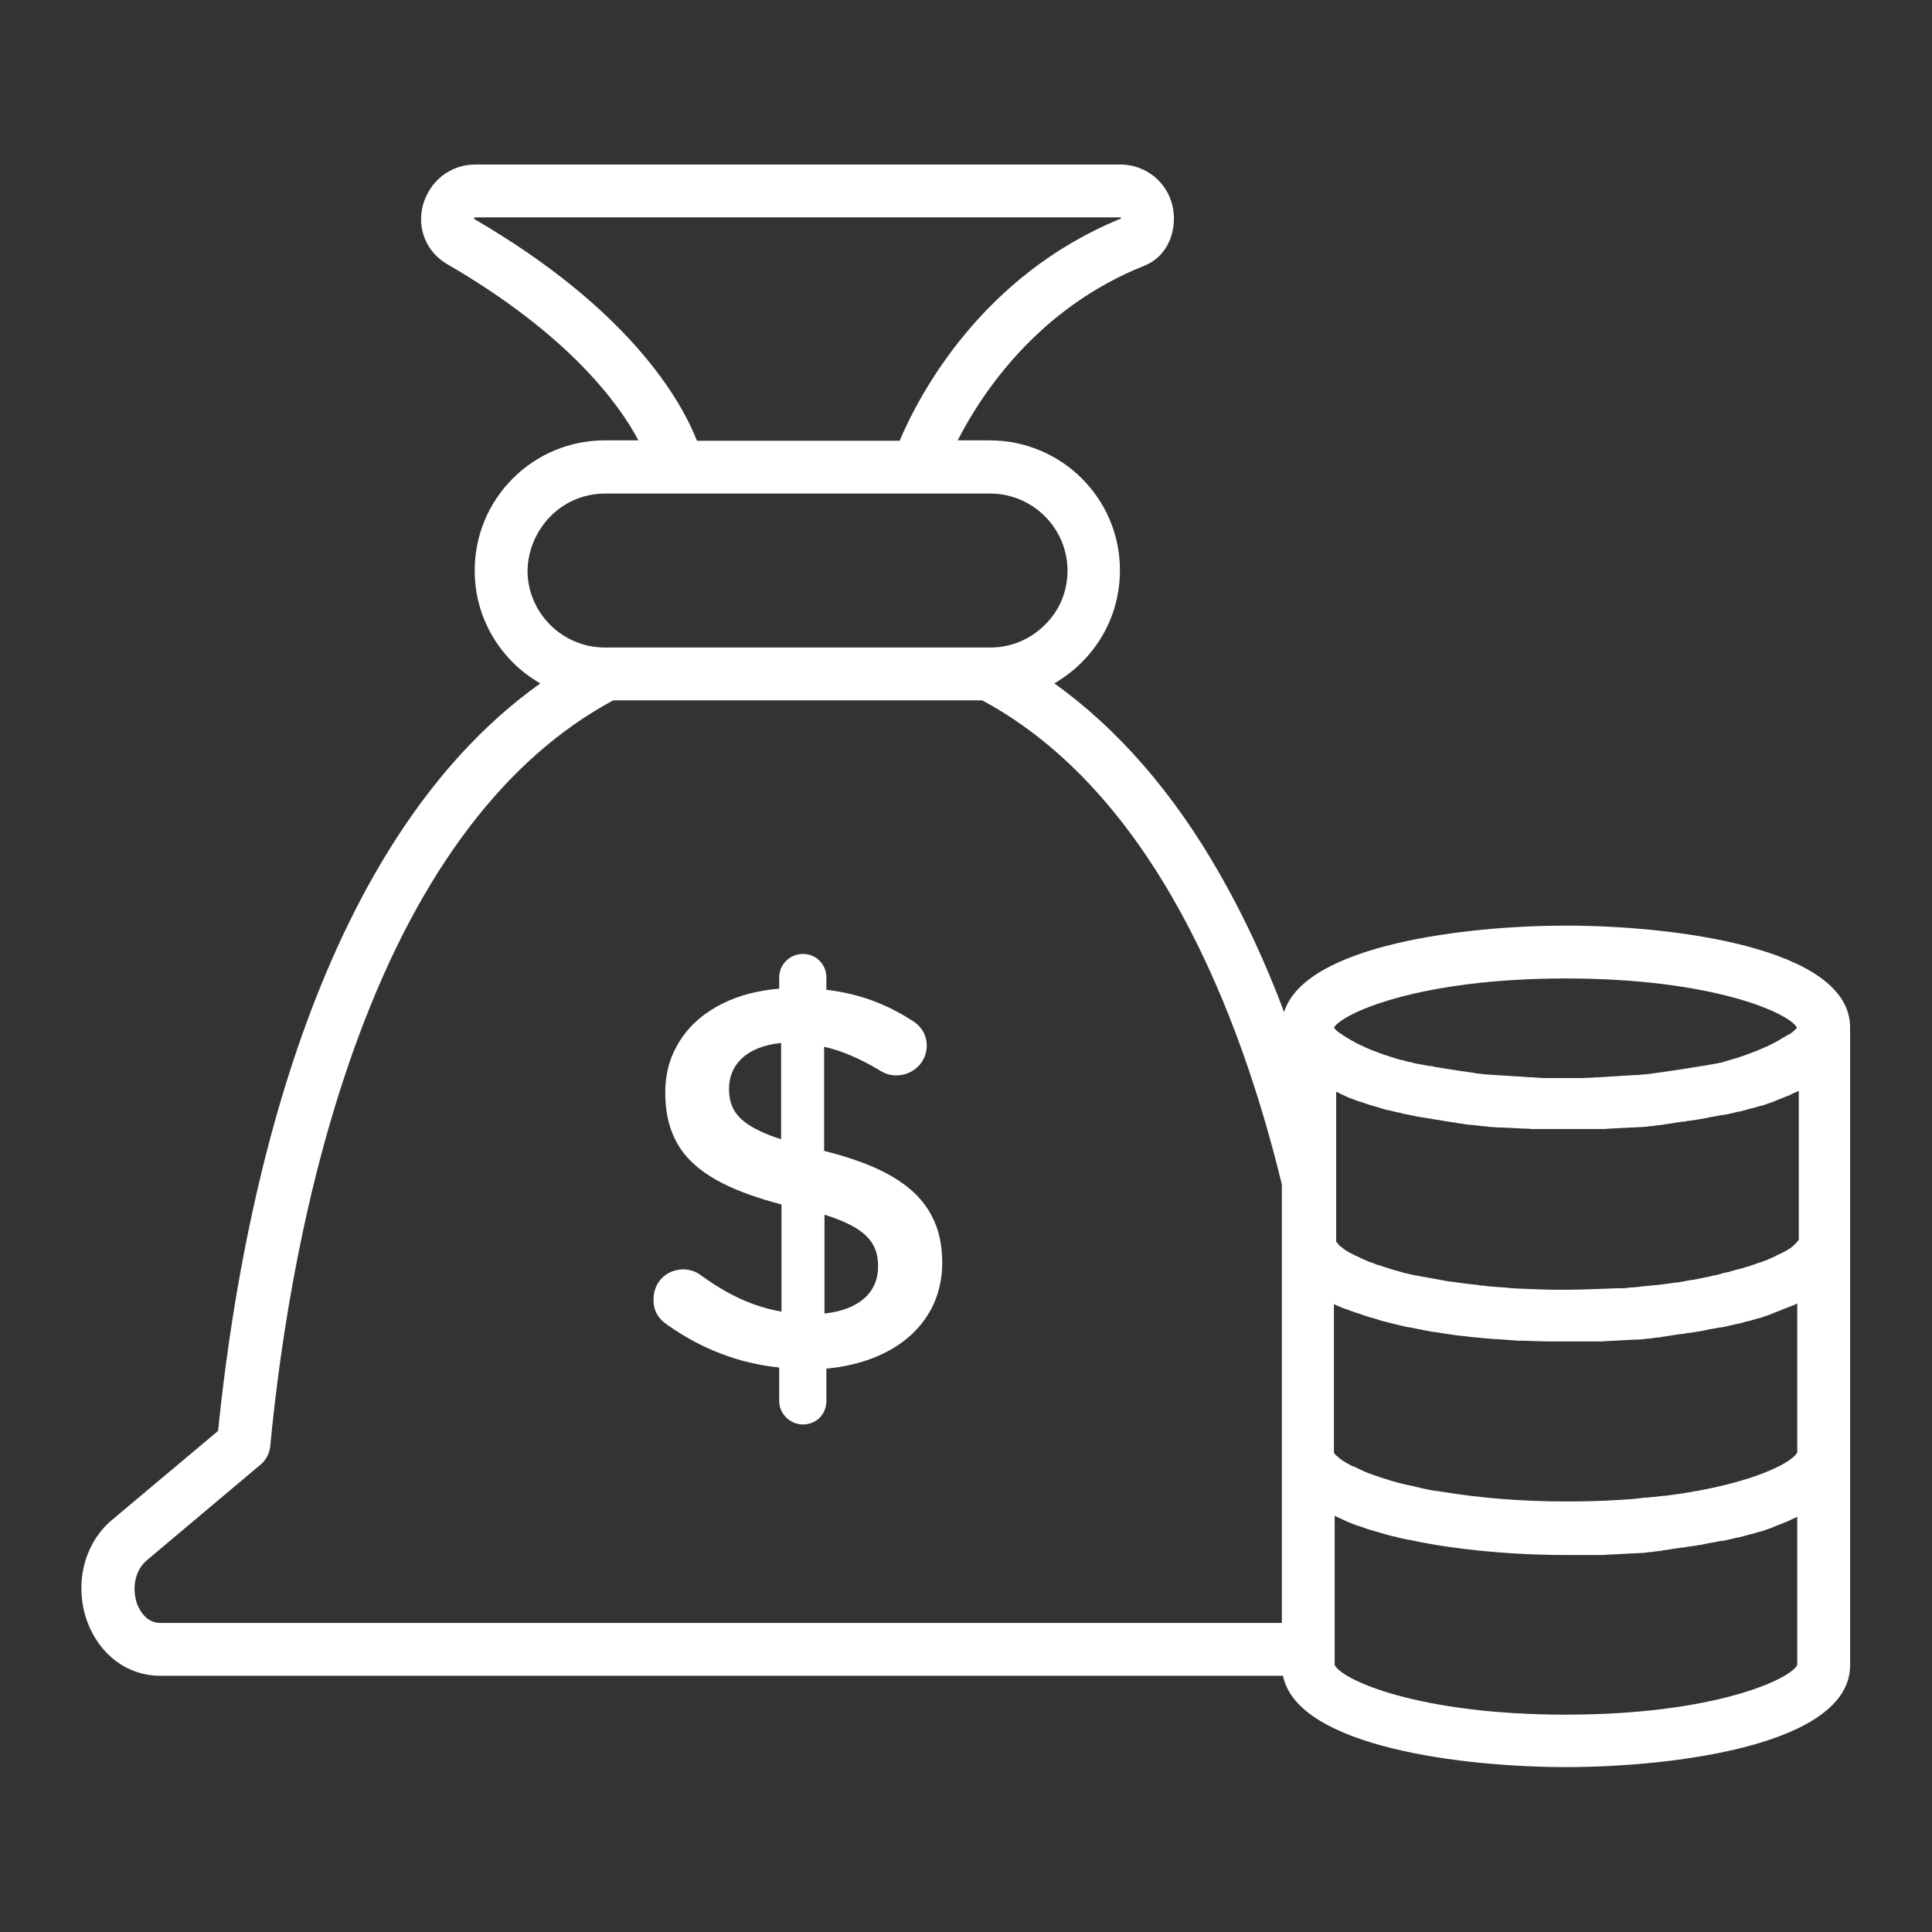 <svg width="60" height="60" viewBox="0 0 60 60" fill="none" xmlns="http://www.w3.org/2000/svg">
<rect x="0" y="0" width="60" height="60" fill="#333333" stroke="none"/>
<path d="M4.98 52.043H39.844C40.301 54.27 45.504 54.879 48.633 54.879C51.914 54.879 57.457 54.211 57.457 51.715V45.117V38.52V31.91C57.457 29.414 51.914 28.746 48.633 28.746C45.574 28.746 40.535 29.332 39.879 31.43C39.293 29.871 38.625 28.441 37.887 27.152C36.445 24.621 34.711 22.629 32.742 21.223C33.047 21.047 33.34 20.824 33.598 20.566C34.359 19.805 34.781 18.797 34.781 17.707C34.781 15.48 32.965 13.676 30.738 13.676H29.742C30.504 12.188 32.25 9.562 35.543 8.25C36.105 8.027 36.457 7.465 36.457 6.785C36.457 5.848 35.719 5.109 34.781 5.109H14.766C13.992 5.109 13.348 5.613 13.137 6.363C12.938 7.09 13.242 7.828 13.887 8.203C17.625 10.371 19.195 12.492 19.828 13.676H18.785C17.707 13.676 16.688 14.098 15.926 14.859C15.164 15.621 14.742 16.641 14.742 17.719C14.742 19.219 15.562 20.531 16.781 21.223C9.68 26.273 7.465 37.617 6.773 44.438L3.492 47.191C2.602 47.93 2.297 49.207 2.707 50.355C3.094 51.398 3.961 52.043 4.98 52.043ZM41.613 33.961C41.625 33.973 41.648 33.973 41.66 33.984C41.707 34.008 41.742 34.02 41.789 34.043C41.801 34.055 41.824 34.055 41.836 34.066C41.883 34.09 41.93 34.102 41.988 34.125C42 34.125 42.012 34.137 42.023 34.137C42.082 34.16 42.141 34.184 42.211 34.207C42.223 34.207 42.234 34.219 42.258 34.219C42.305 34.23 42.352 34.254 42.398 34.266C42.422 34.277 42.434 34.277 42.457 34.289C42.504 34.301 42.562 34.324 42.609 34.336C42.621 34.336 42.633 34.348 42.656 34.348C42.727 34.371 42.785 34.383 42.855 34.406C42.867 34.406 42.879 34.418 42.891 34.418C42.949 34.43 42.996 34.453 43.055 34.465C43.078 34.465 43.09 34.477 43.113 34.477C43.16 34.488 43.219 34.5 43.266 34.512C43.277 34.512 43.301 34.523 43.312 34.523C43.383 34.535 43.453 34.559 43.523 34.57C43.535 34.57 43.547 34.57 43.547 34.582C43.605 34.594 43.664 34.605 43.734 34.617C43.758 34.617 43.781 34.629 43.793 34.629C43.852 34.641 43.898 34.652 43.957 34.664C43.98 34.664 43.992 34.676 44.016 34.676C44.086 34.688 44.156 34.699 44.227 34.711C44.227 34.711 44.227 34.711 44.238 34.711C44.309 34.723 44.379 34.734 44.449 34.746C44.473 34.746 44.496 34.758 44.508 34.758C44.566 34.77 44.613 34.77 44.672 34.781C44.695 34.781 44.719 34.793 44.742 34.793C44.812 34.805 44.883 34.816 44.941 34.828H44.953C45.023 34.84 45.094 34.852 45.176 34.863C45.199 34.863 45.223 34.863 45.234 34.875C45.293 34.887 45.34 34.887 45.398 34.898C45.422 34.898 45.445 34.898 45.469 34.91C45.527 34.922 45.598 34.922 45.656 34.934C45.668 34.934 45.68 34.934 45.691 34.934C45.762 34.945 45.832 34.945 45.914 34.957C45.938 34.957 45.949 34.957 45.973 34.969C46.031 34.969 46.078 34.98 46.137 34.98C46.16 34.98 46.184 34.98 46.207 34.992C46.266 34.992 46.324 35.004 46.371 35.004C46.383 35.004 46.406 35.004 46.418 35.004C46.488 35.016 46.559 35.016 46.629 35.016C46.641 35.016 46.664 35.016 46.676 35.016C46.734 35.016 46.781 35.027 46.84 35.027C46.863 35.027 46.887 35.027 46.91 35.027C46.969 35.027 47.016 35.039 47.074 35.039C47.098 35.039 47.109 35.039 47.133 35.039C47.203 35.039 47.273 35.051 47.344 35.051C47.355 35.051 47.367 35.051 47.391 35.051C47.449 35.051 47.496 35.051 47.555 35.062C47.578 35.062 47.602 35.062 47.625 35.062C47.672 35.062 47.73 35.062 47.777 35.062C47.801 35.062 47.812 35.062 47.836 35.062C47.906 35.062 47.965 35.062 48.035 35.062C48.047 35.062 48.047 35.062 48.059 35.062C48.117 35.062 48.176 35.062 48.234 35.062C48.258 35.062 48.27 35.062 48.293 35.062C48.34 35.062 48.387 35.062 48.434 35.062C48.457 35.062 48.469 35.062 48.492 35.062C48.551 35.062 48.621 35.062 48.68 35.062C48.738 35.062 48.797 35.062 48.867 35.062C48.891 35.062 48.902 35.062 48.926 35.062C48.973 35.062 49.02 35.062 49.066 35.062C49.09 35.062 49.102 35.062 49.125 35.062C49.184 35.062 49.23 35.062 49.289 35.062C49.301 35.062 49.312 35.062 49.324 35.062C49.383 35.062 49.453 35.062 49.523 35.062C49.547 35.062 49.559 35.062 49.582 35.062C49.629 35.062 49.676 35.062 49.723 35.062C49.746 35.062 49.77 35.062 49.793 35.062C49.84 35.062 49.898 35.062 49.945 35.051C49.957 35.051 49.98 35.051 49.992 35.051C50.062 35.051 50.133 35.039 50.191 35.039C50.215 35.039 50.238 35.039 50.25 35.039C50.297 35.039 50.355 35.027 50.402 35.027C50.426 35.027 50.449 35.027 50.473 35.027C50.52 35.027 50.578 35.016 50.625 35.016C50.648 35.016 50.66 35.016 50.684 35.016C50.754 35.016 50.824 35.004 50.895 35.004C50.918 35.004 50.941 35.004 50.953 35.004C51 35.004 51.059 34.992 51.105 34.992C51.129 34.992 51.164 34.992 51.188 34.98C51.234 34.98 51.281 34.969 51.328 34.969C51.352 34.969 51.375 34.969 51.398 34.957C51.469 34.945 51.539 34.945 51.609 34.934C51.633 34.934 51.645 34.934 51.668 34.922C51.727 34.91 51.773 34.91 51.832 34.898C51.855 34.898 51.891 34.887 51.914 34.887C51.961 34.875 52.008 34.875 52.055 34.863C52.078 34.863 52.102 34.852 52.137 34.852C52.207 34.84 52.277 34.828 52.336 34.828C52.348 34.828 52.371 34.828 52.383 34.816C52.441 34.805 52.5 34.805 52.559 34.793C52.582 34.793 52.617 34.781 52.641 34.781C52.688 34.77 52.734 34.77 52.781 34.758C52.805 34.758 52.84 34.746 52.863 34.746C52.922 34.734 52.98 34.723 53.039 34.711C53.051 34.711 53.074 34.699 53.086 34.699C53.156 34.688 53.215 34.676 53.285 34.664C53.309 34.664 53.332 34.652 53.355 34.652C53.402 34.641 53.449 34.629 53.496 34.629C53.52 34.629 53.543 34.617 53.578 34.617C53.637 34.605 53.684 34.594 53.742 34.582C53.754 34.582 53.777 34.57 53.789 34.57C53.859 34.559 53.918 34.535 53.988 34.523C54.012 34.523 54.035 34.512 54.059 34.512C54.105 34.5 54.152 34.488 54.199 34.477C54.223 34.465 54.246 34.465 54.27 34.453C54.316 34.441 54.363 34.43 54.41 34.418C54.434 34.418 54.445 34.406 54.469 34.406C54.527 34.383 54.598 34.371 54.656 34.348C54.68 34.348 54.691 34.336 54.715 34.336C54.762 34.324 54.809 34.312 54.855 34.289C54.879 34.277 54.902 34.277 54.926 34.266C54.973 34.254 55.02 34.23 55.066 34.219C55.078 34.207 55.102 34.207 55.113 34.195C55.172 34.172 55.23 34.148 55.289 34.125C55.301 34.125 55.312 34.113 55.324 34.113C55.371 34.09 55.418 34.078 55.465 34.055C55.488 34.043 55.5 34.043 55.523 34.031C55.57 34.02 55.605 33.996 55.652 33.973C55.664 33.961 55.688 33.961 55.699 33.949C55.758 33.926 55.805 33.902 55.863 33.879V38.496C55.863 38.508 55.852 38.52 55.852 38.52C55.852 38.52 55.852 38.531 55.84 38.531C55.828 38.543 55.828 38.555 55.816 38.555C55.816 38.566 55.805 38.566 55.805 38.578C55.793 38.59 55.781 38.602 55.77 38.613C55.758 38.625 55.758 38.625 55.746 38.637C55.734 38.648 55.723 38.66 55.711 38.672C55.699 38.684 55.688 38.684 55.688 38.695C55.676 38.707 55.664 38.707 55.652 38.719C55.641 38.73 55.629 38.742 55.617 38.754C55.605 38.766 55.594 38.777 55.57 38.777C55.559 38.789 55.535 38.801 55.523 38.812C55.512 38.824 55.488 38.836 55.477 38.836C55.453 38.848 55.441 38.859 55.418 38.871C55.406 38.883 55.395 38.883 55.371 38.895C55.348 38.906 55.324 38.918 55.301 38.93C55.289 38.941 55.266 38.941 55.254 38.953C55.23 38.965 55.195 38.977 55.172 38.988C55.16 39 55.148 39 55.137 39.012C55.102 39.023 55.066 39.047 55.031 39.059C55.02 39.07 54.996 39.07 54.984 39.082C54.949 39.094 54.914 39.105 54.879 39.129C54.867 39.129 54.855 39.141 54.844 39.141C54.797 39.152 54.762 39.176 54.715 39.188C54.703 39.188 54.691 39.199 54.68 39.199C54.633 39.211 54.586 39.234 54.539 39.246C54.516 39.258 54.492 39.258 54.48 39.27C54.434 39.281 54.398 39.293 54.352 39.316C54.328 39.316 54.316 39.328 54.293 39.328C54.246 39.34 54.199 39.363 54.141 39.375C54.117 39.387 54.094 39.387 54.059 39.398C54.012 39.41 53.965 39.422 53.918 39.434C53.895 39.445 53.871 39.445 53.848 39.457C53.789 39.469 53.742 39.48 53.684 39.504C53.66 39.504 53.637 39.516 53.613 39.516C53.555 39.527 53.496 39.539 53.438 39.562C53.414 39.574 53.379 39.574 53.355 39.586C53.297 39.598 53.238 39.609 53.18 39.621C53.145 39.633 53.121 39.633 53.086 39.645C53.027 39.656 52.969 39.668 52.91 39.68C52.875 39.691 52.84 39.691 52.805 39.703C52.746 39.715 52.688 39.727 52.629 39.738C52.594 39.75 52.559 39.75 52.523 39.75C52.465 39.762 52.395 39.773 52.336 39.785C52.301 39.797 52.254 39.797 52.207 39.809C52.148 39.82 52.09 39.832 52.02 39.832C51.973 39.844 51.926 39.844 51.867 39.855C51.809 39.867 51.75 39.867 51.691 39.879C51.656 39.879 51.621 39.891 51.586 39.891C51.516 39.902 51.434 39.914 51.363 39.914C51.328 39.914 51.293 39.926 51.258 39.926C51.176 39.938 51.094 39.938 51.023 39.949C51 39.949 50.965 39.949 50.941 39.961C50.848 39.973 50.766 39.973 50.672 39.984C50.637 39.984 50.59 39.984 50.555 39.996C50.473 40.008 50.391 40.008 50.297 40.008C50.262 40.008 50.227 40.008 50.203 40.008C50.109 40.008 50.016 40.02 49.91 40.02C49.699 40.031 49.477 40.031 49.254 40.043C49.066 40.043 48.879 40.055 48.68 40.055C48.621 40.055 48.551 40.055 48.492 40.055H48.48C48.434 40.055 48.375 40.055 48.328 40.055H48.316C48.07 40.055 47.801 40.043 47.496 40.031L47.191 40.02C47.039 40.008 46.898 40.008 46.734 39.984C46.676 39.984 46.617 39.973 46.559 39.973H46.547C46.383 39.961 46.219 39.949 46.066 39.926C46.055 39.926 46.055 39.926 46.043 39.926C45.984 39.926 45.926 39.914 45.879 39.902H45.867C45.609 39.879 45.352 39.844 45.117 39.809H45.105C45.082 39.809 45.047 39.797 45.023 39.797C45.012 39.797 45.012 39.797 45 39.797C44.73 39.75 44.473 39.703 44.227 39.656H44.215C44.133 39.645 44.051 39.621 43.969 39.609H43.957C43.898 39.598 43.852 39.586 43.793 39.574C43.629 39.539 43.5 39.504 43.395 39.469L43.23 39.422C43.125 39.387 43.031 39.363 42.938 39.328C42.891 39.316 42.844 39.293 42.785 39.281H42.773C42.75 39.27 42.715 39.258 42.691 39.246C42.656 39.234 42.633 39.223 42.598 39.211C42.586 39.211 42.574 39.199 42.551 39.199C42.527 39.188 42.492 39.176 42.469 39.164C42.41 39.141 42.34 39.105 42.281 39.082C42.27 39.082 42.27 39.07 42.258 39.07C42.223 39.047 42.176 39.035 42.141 39.012L42.105 39C42.059 38.977 42 38.941 41.941 38.918C41.93 38.906 41.906 38.906 41.883 38.883C41.859 38.871 41.848 38.859 41.824 38.848C41.812 38.848 41.812 38.836 41.801 38.836C41.789 38.824 41.777 38.824 41.766 38.812C41.754 38.801 41.73 38.789 41.719 38.777C41.695 38.766 41.684 38.742 41.66 38.73C41.648 38.719 41.637 38.707 41.613 38.695L41.602 38.684C41.59 38.672 41.59 38.672 41.578 38.66L41.566 38.648C41.566 38.637 41.555 38.637 41.555 38.625C41.52 38.59 41.496 38.566 41.496 38.555C41.496 38.555 41.496 38.555 41.496 38.543V38.531V36.738V33.914C41.508 33.902 41.555 33.926 41.613 33.961ZM55.816 40.477V45.094C55.816 45.105 55.805 45.117 55.805 45.129C55.805 45.129 55.805 45.141 55.793 45.141C55.781 45.152 55.77 45.164 55.77 45.176C55.77 45.176 55.77 45.188 55.758 45.188C55.746 45.199 55.734 45.211 55.711 45.234C55.711 45.234 55.711 45.234 55.699 45.246C55.676 45.258 55.664 45.281 55.641 45.293C55.184 45.656 53.871 46.184 51.715 46.453C51.703 46.453 51.691 46.453 51.668 46.453C51.574 46.465 51.469 46.477 51.363 46.488C51.352 46.488 51.34 46.488 51.328 46.488C51.234 46.5 51.152 46.512 51.059 46.512C51.035 46.512 51.012 46.512 50.988 46.523C50.871 46.535 50.754 46.547 50.637 46.559C50.637 46.559 50.637 46.559 50.625 46.559C50.508 46.57 50.391 46.57 50.273 46.582C50.262 46.582 50.262 46.582 50.25 46.582C49.746 46.617 49.207 46.629 48.621 46.629C47.285 46.629 45.973 46.523 44.836 46.336C44.754 46.324 44.684 46.312 44.602 46.301C44.59 46.301 44.59 46.301 44.578 46.301C44.355 46.266 44.145 46.219 43.957 46.172C43.945 46.172 43.934 46.172 43.922 46.16C43.863 46.148 43.816 46.137 43.758 46.125H43.746C43.629 46.102 43.512 46.066 43.406 46.043C43.289 46.008 43.184 45.984 43.09 45.949C43.078 45.949 43.066 45.938 43.055 45.938C43.02 45.926 42.973 45.914 42.938 45.902C42.926 45.902 42.914 45.891 42.902 45.891C42.867 45.879 42.832 45.867 42.797 45.855C42.785 45.855 42.785 45.855 42.773 45.844C42.738 45.832 42.703 45.82 42.656 45.809C42.645 45.809 42.645 45.809 42.633 45.797C42.598 45.785 42.562 45.773 42.527 45.762C42.516 45.762 42.504 45.75 42.492 45.75C42.469 45.738 42.434 45.727 42.41 45.715C42.398 45.715 42.398 45.703 42.387 45.703C42.352 45.691 42.328 45.68 42.305 45.668C42.293 45.668 42.281 45.656 42.281 45.656C42.258 45.645 42.234 45.633 42.211 45.621C42.199 45.621 42.188 45.609 42.176 45.609C42.152 45.598 42.129 45.586 42.117 45.574C42.105 45.574 42.094 45.562 42.082 45.562C42.059 45.551 42.047 45.539 42.023 45.539C42.012 45.539 42 45.527 41.988 45.527C41.977 45.516 41.953 45.516 41.941 45.504C41.93 45.492 41.918 45.492 41.906 45.48C41.895 45.469 41.883 45.469 41.859 45.457C41.848 45.457 41.848 45.445 41.836 45.445C41.824 45.434 41.812 45.434 41.801 45.422C41.789 45.422 41.789 45.41 41.777 45.41C41.766 45.398 41.754 45.398 41.742 45.387C41.73 45.387 41.73 45.375 41.719 45.375C41.707 45.363 41.695 45.363 41.684 45.352C41.672 45.352 41.672 45.34 41.672 45.34C41.66 45.328 41.648 45.328 41.637 45.316C41.625 45.316 41.625 45.305 41.613 45.305C41.602 45.293 41.602 45.293 41.59 45.281C41.578 45.281 41.578 45.27 41.578 45.27C41.566 45.258 41.566 45.258 41.555 45.246L41.543 45.234C41.531 45.234 41.531 45.223 41.52 45.223L41.508 45.211L41.496 45.199C41.496 45.199 41.496 45.188 41.484 45.188L41.473 45.176C41.473 45.176 41.473 45.164 41.461 45.164L41.449 45.152C41.449 45.152 41.449 45.152 41.449 45.141L41.438 45.129C41.438 45.129 41.438 45.117 41.426 45.117V40.5C41.461 40.512 41.484 40.535 41.52 40.547H41.531C41.613 40.582 41.684 40.617 41.754 40.641C41.754 40.641 41.754 40.641 41.766 40.641C41.848 40.676 41.93 40.699 42.012 40.734C42.012 40.734 42.012 40.734 42.023 40.734C42.07 40.758 42.117 40.77 42.164 40.781C42.199 40.793 42.246 40.805 42.293 40.828C42.305 40.828 42.305 40.828 42.316 40.84C42.316 40.84 42.316 40.84 42.328 40.84C42.457 40.887 42.586 40.922 42.68 40.945C42.715 40.957 42.75 40.969 42.797 40.98L42.855 41.004C42.984 41.039 43.137 41.074 43.312 41.121C43.383 41.133 43.441 41.156 43.512 41.168C43.605 41.191 43.699 41.215 43.805 41.227C43.969 41.262 44.156 41.297 44.332 41.332C44.438 41.355 44.543 41.367 44.648 41.379C44.695 41.391 44.73 41.391 44.777 41.402C44.93 41.426 45.094 41.449 45.258 41.473C45.363 41.484 45.48 41.496 45.586 41.508C45.656 41.52 45.738 41.531 45.809 41.531C45.996 41.555 46.16 41.566 46.324 41.578C46.395 41.59 46.465 41.59 46.523 41.59C46.676 41.602 46.84 41.613 46.992 41.625C47.027 41.625 47.074 41.625 47.109 41.637H47.203C47.215 41.637 47.215 41.637 47.227 41.637H47.332C47.648 41.648 47.93 41.66 48.188 41.66C48.246 41.66 48.305 41.66 48.363 41.66C48.434 41.66 48.504 41.66 48.574 41.66C48.633 41.66 48.691 41.66 48.762 41.66C48.785 41.66 48.797 41.66 48.82 41.66C48.867 41.66 48.914 41.66 48.961 41.66C48.984 41.66 48.996 41.66 49.02 41.66C49.078 41.66 49.125 41.66 49.184 41.66C49.195 41.66 49.207 41.66 49.219 41.66C49.289 41.66 49.348 41.66 49.418 41.66C49.441 41.66 49.453 41.66 49.477 41.66C49.523 41.66 49.57 41.66 49.629 41.66C49.652 41.66 49.676 41.66 49.699 41.66C49.758 41.66 49.805 41.66 49.863 41.648C49.875 41.648 49.898 41.648 49.91 41.648C49.98 41.648 50.051 41.637 50.109 41.637C50.133 41.637 50.145 41.637 50.168 41.637C50.215 41.637 50.273 41.625 50.32 41.625C50.344 41.625 50.367 41.625 50.391 41.625C50.438 41.625 50.496 41.613 50.543 41.613C50.566 41.613 50.578 41.613 50.602 41.613C50.672 41.613 50.742 41.602 50.812 41.602C50.836 41.602 50.848 41.602 50.871 41.602C50.918 41.602 50.977 41.59 51.023 41.59C51.047 41.59 51.082 41.59 51.105 41.578C51.152 41.578 51.199 41.566 51.258 41.566C51.281 41.566 51.305 41.566 51.328 41.555C51.398 41.543 51.469 41.543 51.539 41.531C51.562 41.531 51.574 41.531 51.598 41.52C51.656 41.508 51.703 41.508 51.762 41.496C51.785 41.496 51.82 41.484 51.844 41.484C51.891 41.473 51.938 41.473 51.984 41.461C52.008 41.461 52.031 41.449 52.066 41.449C52.137 41.438 52.207 41.426 52.277 41.426C52.289 41.426 52.301 41.426 52.312 41.414C52.371 41.402 52.43 41.402 52.488 41.391C52.512 41.391 52.547 41.379 52.57 41.379C52.617 41.367 52.664 41.367 52.711 41.355C52.734 41.355 52.77 41.344 52.793 41.344C52.852 41.332 52.91 41.32 52.969 41.309C52.98 41.309 52.992 41.309 53.016 41.297C53.086 41.285 53.145 41.273 53.215 41.262C53.238 41.262 53.262 41.25 53.285 41.25C53.332 41.238 53.379 41.227 53.426 41.227C53.449 41.227 53.473 41.215 53.508 41.215C53.566 41.203 53.613 41.191 53.672 41.18C53.684 41.18 53.707 41.168 53.719 41.168C53.789 41.156 53.848 41.133 53.918 41.121C53.941 41.121 53.965 41.109 53.988 41.109C54.035 41.098 54.082 41.086 54.129 41.074C54.152 41.062 54.176 41.062 54.199 41.051C54.246 41.039 54.293 41.027 54.352 41.016C54.363 41.016 54.387 41.004 54.398 41.004C54.457 40.98 54.527 40.969 54.586 40.945C54.609 40.945 54.621 40.934 54.645 40.934C54.691 40.922 54.738 40.91 54.785 40.887C54.809 40.875 54.832 40.875 54.855 40.863C54.902 40.852 54.949 40.828 54.996 40.816C55.008 40.805 55.031 40.805 55.043 40.793C55.102 40.77 55.16 40.746 55.219 40.723C55.23 40.723 55.242 40.711 55.254 40.711C55.301 40.688 55.348 40.676 55.395 40.652C55.418 40.641 55.43 40.641 55.453 40.629C55.5 40.617 55.535 40.594 55.582 40.582C55.594 40.57 55.617 40.57 55.629 40.559C55.711 40.535 55.758 40.512 55.816 40.477C55.816 40.488 55.816 40.488 55.816 40.477ZM55.816 51.703C55.617 52.148 53.238 53.25 48.633 53.25C44.027 53.25 41.648 52.16 41.449 51.703V51.223V47.074C41.461 47.074 41.461 47.086 41.473 47.086C41.578 47.133 41.672 47.18 41.777 47.227C41.789 47.238 41.812 47.238 41.824 47.25C41.93 47.297 42.035 47.332 42.152 47.379C42.164 47.379 42.188 47.391 42.199 47.391C42.316 47.426 42.422 47.473 42.539 47.508C42.551 47.508 42.562 47.52 42.586 47.52C42.703 47.555 42.82 47.59 42.949 47.625C42.961 47.625 42.973 47.637 42.984 47.637C43.102 47.672 43.23 47.707 43.359 47.73C43.371 47.73 43.383 47.73 43.395 47.742C43.523 47.777 43.652 47.801 43.77 47.824C43.781 47.824 43.781 47.824 43.793 47.824C43.922 47.848 44.051 47.883 44.18 47.906H44.191C44.32 47.93 44.449 47.953 44.578 47.977C45.809 48.176 47.215 48.293 48.633 48.293C48.691 48.293 48.75 48.293 48.82 48.293C48.844 48.293 48.855 48.293 48.879 48.293C48.926 48.293 48.973 48.293 49.02 48.293C49.043 48.293 49.055 48.293 49.078 48.293C49.137 48.293 49.184 48.293 49.242 48.293C49.254 48.293 49.266 48.293 49.277 48.293C49.336 48.293 49.406 48.293 49.477 48.293C49.5 48.293 49.512 48.293 49.535 48.293C49.582 48.293 49.629 48.293 49.676 48.293C49.699 48.293 49.723 48.293 49.746 48.293C49.793 48.293 49.852 48.293 49.898 48.281C49.91 48.281 49.934 48.281 49.945 48.281C50.016 48.281 50.086 48.27 50.145 48.27C50.168 48.27 50.191 48.27 50.203 48.27C50.25 48.27 50.309 48.258 50.355 48.258C50.379 48.258 50.402 48.258 50.426 48.258C50.473 48.258 50.531 48.246 50.578 48.246C50.602 48.246 50.613 48.246 50.637 48.246C50.707 48.246 50.777 48.234 50.848 48.234C50.871 48.234 50.895 48.234 50.906 48.234C50.953 48.234 51.012 48.223 51.059 48.223C51.082 48.223 51.117 48.223 51.141 48.211C51.188 48.211 51.234 48.199 51.281 48.199C51.305 48.199 51.328 48.199 51.352 48.188C51.422 48.176 51.492 48.176 51.562 48.164C51.586 48.164 51.598 48.164 51.621 48.152C51.68 48.141 51.727 48.141 51.785 48.129C51.809 48.129 51.844 48.117 51.867 48.117C51.914 48.105 51.961 48.105 52.008 48.094C52.031 48.094 52.055 48.082 52.09 48.082C52.16 48.07 52.23 48.059 52.289 48.059C52.301 48.059 52.324 48.059 52.336 48.047C52.395 48.035 52.453 48.035 52.512 48.023C52.535 48.023 52.57 48.012 52.594 48.012C52.641 48 52.688 48 52.734 47.988C52.758 47.988 52.793 47.977 52.816 47.977C52.875 47.965 52.934 47.953 52.992 47.941C53.004 47.941 53.027 47.93 53.039 47.93C53.109 47.918 53.168 47.906 53.238 47.895C53.262 47.895 53.285 47.883 53.309 47.883C53.355 47.871 53.402 47.859 53.449 47.859C53.473 47.859 53.496 47.848 53.531 47.848C53.59 47.836 53.637 47.824 53.695 47.812C53.707 47.812 53.73 47.801 53.742 47.801C53.812 47.789 53.871 47.766 53.941 47.754C53.965 47.754 53.988 47.742 54.012 47.742C54.059 47.73 54.105 47.719 54.152 47.707C54.176 47.695 54.199 47.695 54.223 47.684C54.27 47.672 54.316 47.66 54.363 47.648C54.387 47.648 54.398 47.637 54.422 47.637C54.48 47.613 54.551 47.602 54.609 47.578C54.633 47.578 54.645 47.566 54.668 47.566C54.715 47.555 54.762 47.543 54.809 47.52C54.832 47.508 54.855 47.508 54.879 47.496C54.926 47.484 54.973 47.461 55.02 47.449C55.031 47.438 55.055 47.438 55.066 47.426C55.125 47.402 55.184 47.379 55.242 47.355C55.254 47.355 55.266 47.344 55.277 47.344C55.324 47.32 55.371 47.309 55.418 47.285C55.441 47.273 55.453 47.273 55.477 47.262C55.523 47.25 55.559 47.227 55.605 47.203C55.617 47.191 55.641 47.191 55.652 47.18C55.711 47.156 55.758 47.133 55.816 47.109V51.703ZM48.633 30.387C53.18 30.387 55.547 31.453 55.805 31.91C55.805 31.91 55.805 31.922 55.793 31.922C55.793 31.934 55.781 31.934 55.781 31.945C55.781 31.957 55.77 31.957 55.758 31.969C55.746 31.98 55.746 31.98 55.734 31.992C55.723 32.004 55.723 32.004 55.711 32.016C55.699 32.027 55.688 32.027 55.688 32.039C55.676 32.051 55.664 32.051 55.652 32.062C55.641 32.074 55.629 32.086 55.617 32.086C55.605 32.098 55.594 32.109 55.582 32.109C55.57 32.121 55.559 32.133 55.535 32.133C55.523 32.145 55.512 32.156 55.488 32.156C55.477 32.168 55.453 32.18 55.441 32.191C55.43 32.203 55.406 32.215 55.395 32.215C55.371 32.227 55.359 32.238 55.336 32.25C55.312 32.262 55.301 32.273 55.277 32.285C55.254 32.297 55.242 32.309 55.219 32.32C55.195 32.332 55.184 32.344 55.16 32.355C55.137 32.367 55.113 32.379 55.09 32.391C55.066 32.402 55.043 32.414 55.02 32.426C54.996 32.438 54.973 32.449 54.949 32.461C54.926 32.473 54.902 32.484 54.879 32.496C54.855 32.508 54.82 32.52 54.797 32.531C54.773 32.543 54.738 32.555 54.715 32.566C54.691 32.578 54.656 32.59 54.633 32.602C54.609 32.613 54.574 32.625 54.551 32.637C54.516 32.648 54.492 32.66 54.457 32.672C54.422 32.684 54.398 32.695 54.363 32.707C54.328 32.719 54.293 32.73 54.27 32.742C54.234 32.754 54.199 32.766 54.176 32.777C54.141 32.789 54.105 32.801 54.07 32.812C54.035 32.824 54 32.836 53.965 32.848C53.93 32.859 53.895 32.871 53.848 32.883C53.812 32.895 53.777 32.906 53.73 32.918C53.695 32.93 53.648 32.941 53.613 32.953C53.578 32.965 53.531 32.977 53.496 32.988C53.461 33 53.414 33.012 53.379 33.012C53.332 33.023 53.297 33.035 53.25 33.035C53.203 33.047 53.168 33.059 53.121 33.059C53.074 33.07 53.027 33.082 52.992 33.082C52.945 33.094 52.898 33.105 52.852 33.105C52.805 33.117 52.758 33.117 52.711 33.129C52.664 33.141 52.617 33.141 52.57 33.152C52.523 33.164 52.477 33.164 52.418 33.176C52.371 33.188 52.324 33.188 52.277 33.199C52.23 33.211 52.172 33.211 52.113 33.223C52.066 33.234 52.02 33.234 51.961 33.246C51.902 33.258 51.855 33.258 51.797 33.27C51.75 33.281 51.691 33.281 51.645 33.293C51.586 33.305 51.527 33.305 51.469 33.316C51.41 33.328 51.363 33.328 51.305 33.34C51.246 33.352 51.188 33.352 51.117 33.363C51.059 33.363 51.012 33.375 50.953 33.375C50.895 33.387 50.824 33.387 50.754 33.387C50.695 33.387 50.648 33.398 50.59 33.398C50.52 33.398 50.449 33.41 50.379 33.41C50.32 33.41 50.273 33.422 50.215 33.422C50.145 33.422 50.074 33.434 50.004 33.434C49.945 33.434 49.898 33.445 49.84 33.445C49.77 33.445 49.688 33.457 49.605 33.457C49.547 33.457 49.5 33.457 49.441 33.469C49.348 33.469 49.266 33.469 49.172 33.48C49.125 33.48 49.078 33.48 49.031 33.48C48.891 33.48 48.75 33.48 48.609 33.48C48.469 33.48 48.328 33.48 48.188 33.48C48.141 33.48 48.094 33.48 48.047 33.48C47.953 33.48 47.859 33.48 47.777 33.469C47.719 33.469 47.672 33.469 47.613 33.457C47.531 33.457 47.461 33.457 47.379 33.445C47.32 33.445 47.262 33.434 47.203 33.434C47.133 33.434 47.062 33.422 46.992 33.422C46.934 33.422 46.875 33.41 46.828 33.41C46.758 33.41 46.688 33.398 46.629 33.398C46.57 33.398 46.523 33.387 46.465 33.387C46.395 33.387 46.336 33.375 46.266 33.375C46.207 33.375 46.16 33.363 46.102 33.363C46.043 33.352 45.973 33.352 45.914 33.34C45.855 33.34 45.809 33.328 45.762 33.316C45.703 33.305 45.645 33.305 45.586 33.293C45.539 33.281 45.48 33.281 45.434 33.27C45.375 33.258 45.316 33.258 45.27 33.246C45.223 33.234 45.176 33.234 45.129 33.223C45.07 33.211 45.023 33.211 44.965 33.199C44.918 33.188 44.871 33.188 44.824 33.176C44.777 33.164 44.719 33.164 44.672 33.152C44.625 33.141 44.578 33.141 44.543 33.129C44.496 33.117 44.449 33.105 44.391 33.105C44.344 33.094 44.309 33.094 44.262 33.082C44.215 33.07 44.168 33.059 44.121 33.059C44.074 33.047 44.039 33.035 43.992 33.035C43.945 33.023 43.898 33.012 43.863 33C43.828 32.988 43.781 32.977 43.746 32.977C43.699 32.965 43.664 32.953 43.617 32.941C43.582 32.93 43.547 32.918 43.5 32.918C43.465 32.906 43.418 32.895 43.383 32.883C43.348 32.871 43.312 32.859 43.277 32.848C43.242 32.836 43.207 32.824 43.16 32.812C43.125 32.801 43.09 32.789 43.055 32.777C43.02 32.766 42.984 32.754 42.949 32.742C42.914 32.73 42.891 32.719 42.855 32.707C42.82 32.695 42.785 32.684 42.762 32.672C42.727 32.66 42.703 32.648 42.668 32.637C42.633 32.625 42.609 32.613 42.574 32.602C42.551 32.59 42.516 32.578 42.492 32.566C42.469 32.555 42.434 32.543 42.41 32.531C42.387 32.52 42.363 32.508 42.34 32.496C42.316 32.484 42.281 32.473 42.258 32.461C42.234 32.449 42.211 32.438 42.188 32.426C42.164 32.414 42.141 32.402 42.117 32.391C42.094 32.379 42.07 32.367 42.059 32.355C42.035 32.344 42.012 32.332 41.988 32.32C41.965 32.309 41.953 32.297 41.93 32.285C41.906 32.273 41.895 32.262 41.871 32.25C41.848 32.238 41.836 32.227 41.824 32.227C41.801 32.215 41.789 32.203 41.777 32.191C41.766 32.18 41.742 32.168 41.73 32.168C41.719 32.156 41.695 32.145 41.684 32.133C41.672 32.121 41.66 32.109 41.648 32.109C41.637 32.098 41.625 32.086 41.613 32.086C41.602 32.074 41.59 32.074 41.578 32.062C41.566 32.051 41.555 32.039 41.543 32.039C41.531 32.027 41.52 32.027 41.52 32.016C41.508 32.004 41.496 31.992 41.496 31.992C41.484 31.98 41.484 31.98 41.473 31.969C41.461 31.957 41.461 31.957 41.449 31.945C41.449 31.934 41.438 31.934 41.438 31.922C41.438 31.922 41.438 31.91 41.426 31.91C41.719 31.453 44.086 30.387 48.633 30.387ZM14.719 6.797C14.719 6.785 14.73 6.762 14.742 6.75C14.742 6.75 14.742 6.75 14.754 6.75H34.781C34.793 6.75 34.805 6.75 34.805 6.75C34.805 6.75 34.816 6.773 34.816 6.785C30.48 8.555 28.547 12.258 27.938 13.688H21.645C21.152 12.434 19.559 9.609 14.719 6.797ZM17.098 16.031C17.555 15.574 18.152 15.328 18.797 15.328H21.047H28.5H30.75C32.074 15.328 33.152 16.406 33.152 17.719C33.152 18.363 32.906 18.961 32.449 19.406C31.992 19.863 31.395 20.109 30.75 20.109H30.703H18.832H18.785C17.461 20.109 16.383 19.031 16.383 17.719C16.395 17.086 16.652 16.488 17.098 16.031ZM4.559 48.457L8.098 45.48C8.262 45.34 8.367 45.141 8.391 44.93C8.707 41.613 9.445 36.715 11.156 32.133C13.055 27.035 15.715 23.543 19.043 21.75H30.504C35.859 24.633 38.52 31.477 39.809 36.785V38.496V45.117V50.402H4.98C4.523 50.402 4.324 49.98 4.254 49.805C4.113 49.383 4.148 48.809 4.559 48.457Z" fill="white"/>
<path d="M20.742 41.156C21.773 41.883 22.934 42.34 24.199 42.469V43.512C24.199 43.91 24.539 44.238 24.938 44.238C25.348 44.238 25.664 43.922 25.664 43.512V42.504C27.809 42.305 29.262 41.074 29.262 39.211C29.262 38.66 29.156 38.168 28.934 37.758C28.441 36.809 27.375 36.188 25.594 35.742V32.508C26.168 32.637 26.742 32.895 27.328 33.246C27.492 33.352 27.668 33.398 27.832 33.398C28.359 33.398 28.781 32.988 28.781 32.473C28.781 32.074 28.547 31.816 28.277 31.664C27.504 31.172 26.66 30.855 25.664 30.738V30.352C25.664 29.953 25.348 29.625 24.938 29.625C24.539 29.625 24.199 29.941 24.199 30.352V30.703C23.531 30.762 22.934 30.914 22.43 31.172C21.797 31.488 21.316 31.934 21.012 32.496C20.777 32.918 20.66 33.398 20.66 33.926C20.66 34.699 20.848 35.309 21.234 35.812C21.809 36.539 22.805 37.02 24.27 37.406V40.734C23.344 40.57 22.57 40.184 21.773 39.609C21.621 39.492 21.422 39.422 21.223 39.422C20.695 39.422 20.297 39.82 20.297 40.348C20.285 40.699 20.449 40.969 20.742 41.156ZM25.594 37.723C25.617 37.734 25.652 37.734 25.676 37.746C26.906 38.145 27.27 38.602 27.27 39.328C27.27 40.137 26.684 40.676 25.605 40.793V37.723H25.594ZM23.59 35.121C22.852 34.77 22.641 34.371 22.641 33.809C22.641 33.07 23.18 32.496 24.258 32.391V35.379C24 35.297 23.777 35.215 23.59 35.121Z" fill="white"/>
</svg>
